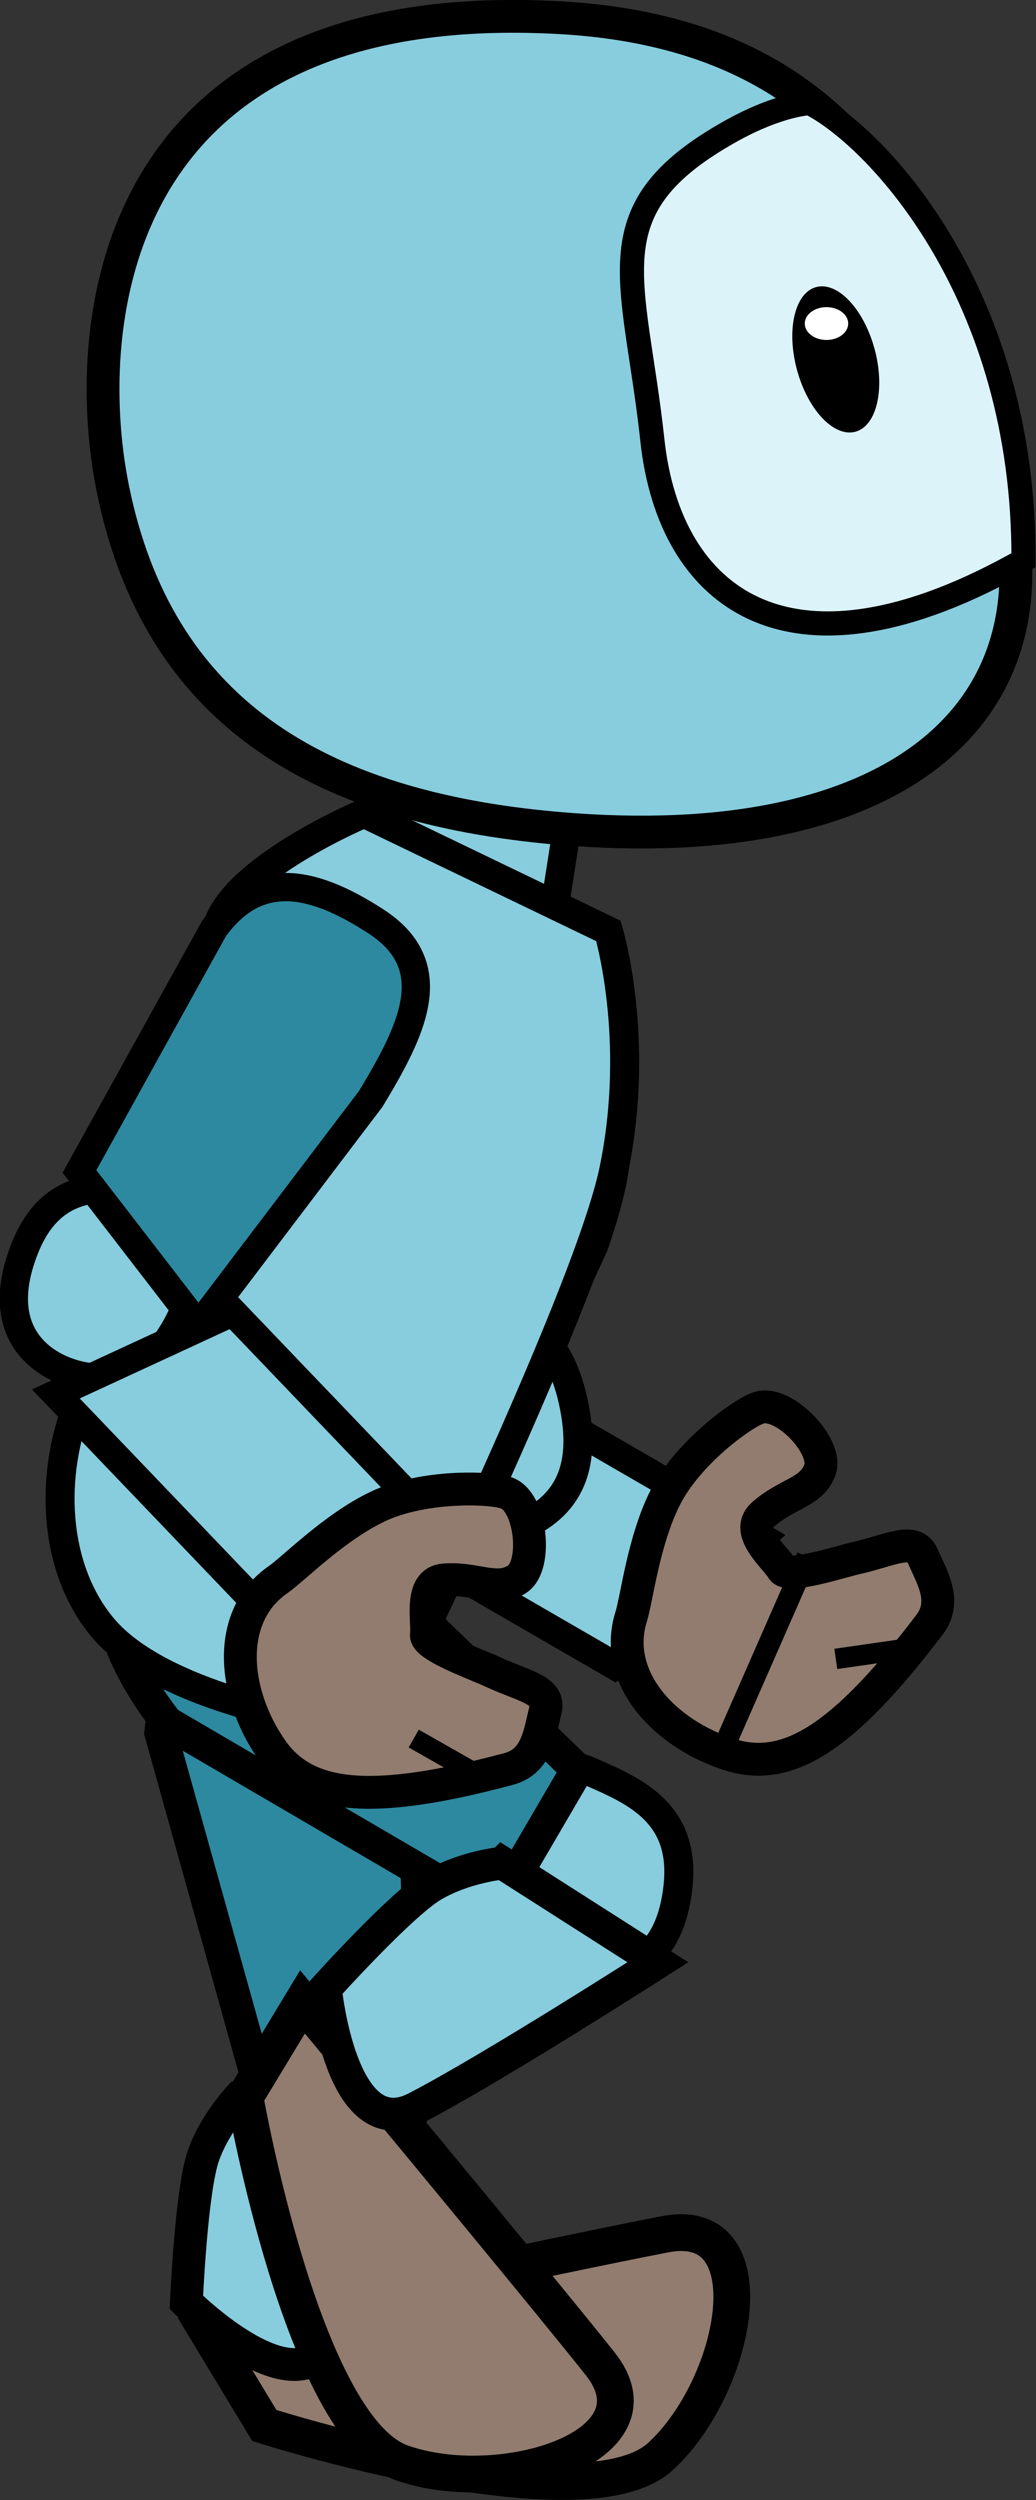 <?xml version="1.0" encoding="UTF-8" standalone="no"?>
<svg
   xmlns:dc="http://purl.org/dc/elements/1.1/"
   xmlns:cc="http://creativecommons.org/ns#"
   xmlns:rdf="http://www.w3.org/1999/02/22-rdf-syntax-ns#"
   xmlns:svg="http://www.w3.org/2000/svg"
   xmlns="http://www.w3.org/2000/svg"
   xmlns:sodipodi="http://sodipodi.sourceforge.net/DTD/sodipodi-0.dtd"
   xmlns:inkscape="http://www.inkscape.org/namespaces/inkscape"
   width="21.939mm"
   height="52.917mm"
   viewBox="0 0 21.939 52.917"
   version="1.1"
   id="svg111"
   inkscape:version="1.0.1 (0767f8302a, 2020-10-17)"
   sodipodi:docname="walk10.svg"
   inkscape:export-filename="/home/karine/escoria-assets-testing/ressources/walk_right/walk_right.png"
   inkscape:export-xdpi="96"
   inkscape:export-ydpi="96">
  <rect x="0" y="0" width="21.939" height="52.917" fill="#333333" stroke="none"/>
  <defs
     id="defs105" />
  <sodipodi:namedview
     id="base"
     pagecolor="#ffffff"
     bordercolor="#666666"
     borderopacity="1.0"
     inkscape:pageopacity="0.0"
     inkscape:pageshadow="2"
     inkscape:zoom="3.0524521"
     inkscape:cx="41.025217"
     inkscape:cy="110.01192"
     inkscape:document-units="mm"
     inkscape:current-layer="layer1"
     inkscape:document-rotation="0"
     showgrid="false"
     inkscape:window-width="1848"
     inkscape:window-height="1016"
     inkscape:window-x="72"
     inkscape:window-y="27"
     inkscape:window-maximized="1"
     inkscape:snap-global="false"
     fit-margin-top="0"
     fit-margin-left="0"
     fit-margin-right="0"
     fit-margin-bottom="0" />
  <g
     inkscape:label="Calque 1"
     inkscape:groupmode="layer"
     id="layer1"
     transform="translate(-57.452,-1094.985)">
    <path
       id="rect892-5-3-9-1-7-2-7-17-7-2-5-9-6"
       style="fill:#87cdde;fill-opacity:1;stroke:#000000;stroke-width:0.598;stroke-linecap:square;stroke-miterlimit:4;stroke-dasharray:none;stroke-opacity:1;paint-order:markers stroke fill"
       d="m 65.256,1127.226 5.199,3.008 3.117,-2.709 -5.199,-3.008 z" />
    <g
       id="g1539-4-5-9-6-1-7"
       transform="matrix(-0.791,2.503,2.503,0.791,119.085,1030.794)"
       style="fill:#917c6f;fill-opacity:1">
      <path
         id="path839-9-65-8-3-3-9-7-5"
         style="fill:#917c6f;fill-opacity:1;stroke:#000000;stroke-width:0.265;stroke-linecap:square;stroke-miterlimit:4;stroke-dasharray:none;stroke-opacity:1;paint-order:markers stroke fill"
         d="m 42.109,-5.142 c 0,0.488 -0.4,0.832 -1.485,1.221 -0.224,0.08 -0.369,-0.096 -0.514,-0.222 -0.127,-0.111 0.041,-0.266 0.172,-0.491 0.075,-0.129 0.335,-0.488 0.272,-0.556 -0.072,-0.079 -0.191,-0.385 -0.368,-0.282 -0.225,0.131 -0.289,0.325 -0.489,0.331 -0.199,0.006 -0.452,-0.453 -0.323,-0.624 0.087,-0.116 0.518,-0.433 0.914,-0.498 0.385,-0.063 0.85,0.027 0.997,0.027 0.52,0 0.824,0.544 0.824,1.095 z"
         sodipodi:nodetypes="sssssszssss" />
      <path
         style="fill:#917c6f;fill-opacity:1;stroke:#000000;stroke-width:0.165;stroke-linecap:butt;stroke-linejoin:miter;stroke-miterlimit:4;stroke-dasharray:none;stroke-opacity:1"
         d="m 40.854,-4.017 0.261,-0.542 v 0"
         id="path1529-7-5-1-3-7-3" />
    </g>
    <path
       id="rect858-8-6-4-3-4-7-9"
       style="fill:#2c89a0;fill-opacity:1;stroke:#000000;stroke-width:0.694;stroke-linecap:square;stroke-miterlimit:4;stroke-dasharray:none;stroke-opacity:1;paint-order:markers stroke fill"
       d="m 60.855,1131.658 c 0.574,-5.302 5.195,-4.407 5.263,-2.24 l 0.282,8.999 -3.394,0.947 z"
       sodipodi:nodetypes="csccc" />
    <path
       id="path833-6-9-66-6-6-9-7-1-5"
       style="fill:#87cdde;fill-opacity:1;stroke:#000000;stroke-width:0.614;stroke-linecap:square;stroke-miterlimit:4;stroke-dasharray:none;stroke-opacity:1;paint-order:markers stroke fill"
       d="m 67.517,1123.198 c 0.927,-0.547 1.799,0.01 2.1,1.578 0.217,1.133 -0.031,1.964 -0.964,2.444 -0.71,0.366 -2.231,0.636 -2.692,-1.41 -0.341,-1.514 0.69,-2.1 1.555,-2.611 z"
       sodipodi:nodetypes="sssss" />
    <path
       id="rect892-5-3-9-1-7-2-7-17-3-4-4-1-6"
       style="fill:#87cdde;fill-opacity:1;stroke:#000000;stroke-width:0.598;stroke-linecap:square;stroke-miterlimit:4;stroke-dasharray:none;stroke-opacity:1;paint-order:markers stroke fill"
       d="m 65.876,1110.156 -0.93,5.934 3.651,1.929 0.93,-5.934 z" />
    <path
       id="rect892-5-3-9-1-7-2-2-2-7-5-5-2"
       style="fill:#2c89a0;fill-opacity:1;stroke:#000000;stroke-width:0.599;stroke-linecap:square;stroke-miterlimit:4;stroke-dasharray:none;stroke-opacity:1;paint-order:markers stroke fill"
       d="m 64.351,1124.183 3.173,2.643 2.514,-5.487 c 0.534,-1.592 0.921,-3.076 -0.705,-3.685 -1.626,-0.609 -2.73,-0.463 -3.32,0.886 z"
       sodipodi:nodetypes="cccscc" />
    <path
       id="path833-6-9-66-6-1-4-8-9"
       style="fill:#87cdde;fill-opacity:1;stroke:#000000;stroke-width:0.614;stroke-linecap:square;stroke-miterlimit:4;stroke-dasharray:none;stroke-opacity:1;paint-order:markers stroke fill"
       d="m 69.955,1132.486 c -0.986,-0.432 -1.785,0.224 -1.896,1.818 -0.08,1.151 0.266,1.946 1.249,2.311 0.749,0.278 2.291,0.364 2.504,-1.722 0.157,-1.544 -0.936,-2.003 -1.857,-2.406 z"
       sodipodi:nodetypes="sssss" />
    <path
       id="rect858-8-6-4-9-8-2-9-1"
       style="fill:#2c89a0;fill-opacity:1;stroke:#000000;stroke-width:0.694;stroke-linecap:square;stroke-miterlimit:4;stroke-dasharray:none;stroke-opacity:1;paint-order:markers stroke fill"
       d="m 60.992,1131.447 c -3.279,-4.206 0.662,-6.78 2.22,-5.271 l 6.466,6.266 -1.778,3.042 z"
       sodipodi:nodetypes="csccc" />
    <path
       id="rect892-5-0-2-3-9-6-4-3-3"
       style="fill:#917c6f;fill-opacity:1;stroke:#000000;stroke-width:0.778;stroke-linecap:square;stroke-miterlimit:4;stroke-dasharray:none;stroke-opacity:1;paint-order:markers stroke fill"
       d="m 61.831,1144.312 c 0,0 7.491,-1.609 9.706,-2.035 2.215,-0.426 1.542,3.185 -0.09,4.697 -1.632,1.513 -8.397,-0.649 -8.397,-0.649 z"
       sodipodi:nodetypes="czzcc" />
    <path
       id="rect875-9-1-5-1-3-6-6"
       style="fill:#87cdde;fill-opacity:1;stroke:#000000;stroke-width:0.694;stroke-linecap:square;stroke-miterlimit:4;stroke-dasharray:none;stroke-opacity:1;paint-order:markers stroke fill"
       d="m 62.603,1139.288 3.873,-0.476 c 0,0 -1.28,3.992 -1.984,5.641 -0.704,1.649 -3.093,-0.734 -3.093,-0.734 0,0 0.101,-2.379 0.364,-3.117 0.263,-0.738 0.841,-1.314 0.841,-1.314 z"
       sodipodi:nodetypes="cczczc" />
    <path
       id="rect892-5-0-2-3-9-1-0-7-7-2"
       style="fill:#917c6f;fill-opacity:1;stroke:#000000;stroke-width:0.778;stroke-linecap:square;stroke-miterlimit:4;stroke-dasharray:none;stroke-opacity:1;paint-order:markers stroke fill"
       d="m 63.858,1137.359 c 0,0 4.898,5.892 6.302,7.657 1.404,1.765 -2.107,2.842 -4.204,2.098 -2.097,-0.745 -3.317,-7.741 -3.317,-7.741 z"
       sodipodi:nodetypes="czzcc"
       inkscape:transform-center-x="-4.9845938"
       inkscape:transform-center-y="4.995508" />
    <path
       id="rect875-9-1-5-2-3-8-7-7"
       style="fill:#87cdde;fill-opacity:1;stroke:#000000;stroke-width:0.694;stroke-linecap:square;stroke-miterlimit:4;stroke-dasharray:none;stroke-opacity:1;paint-order:markers stroke fill"
       d="m 68.094,1134.42 3.289,2.1 c 0,0 -3.529,2.263 -5.122,3.085 -1.593,0.823 -1.918,-2.535 -1.918,-2.535 0,0 1.593,-1.77 2.265,-2.171 0.672,-0.401 1.485,-0.478 1.485,-0.478 z"
       sodipodi:nodetypes="cczczc" />
    <path
       id="rect856-1-3-2-4-5-6-0"
       style="fill:#87cdde;fill-opacity:1;stroke:#000000;stroke-width:0.614;stroke-linecap:square;stroke-miterlimit:4;stroke-dasharray:none;stroke-opacity:1;paint-order:markers stroke fill"
       d="m 62.037,1114.647 c 0.335,-1.28 3.126,-2.448 3.126,-2.448 l 5.173,2.491 c 0,0 0.69,2.272 0.116,5.054 -0.574,2.782 -5.018,11.843 -5.018,11.843 -1.921,-0.175 -4.731,-0.858 -5.81,-2.154 -1.078,-1.297 -1.109,-3.277 -0.508,-4.752 1.256,-3.084 2.052,-6.708 2.922,-10.033 z"
       sodipodi:nodetypes="scczczss" />
    <path
       id="path833-6-9-66-6-1-4-4-0"
       style="fill:#87cdde;fill-opacity:1;stroke:#000000;stroke-width:0.599;stroke-linecap:square;stroke-miterlimit:4;stroke-dasharray:none;stroke-opacity:1;paint-order:markers stroke fill"
       d="m 60.62,1120.178 c 1.016,0.097 1.38,1.06 0.745,2.516 -0.458,1.052 -1.108,1.583 -2.091,1.429 -0.748,-0.117 -2.068,-0.787 -1.293,-2.726 0.573,-1.434 1.69,-1.309 2.638,-1.219 z"
       sodipodi:nodetypes="sssss" />
    <path
       id="rect892-5-3-9-1-7-2-2-5-3-8-6"
       style="fill:#2c89a0;fill-opacity:1;stroke:#000000;stroke-width:0.599;stroke-linecap:square;stroke-miterlimit:4;stroke-dasharray:none;stroke-opacity:1;paint-order:markers stroke fill"
       d="m 59.135,1119.781 2.522,3.27 3.648,-4.809 c 0.867,-1.438 1.568,-2.802 0.114,-3.75 -1.454,-0.948 -2.564,-1.046 -3.433,0.143 z"
       sodipodi:nodetypes="cccscc" />
    <path
       id="rect892-5-3-9-1-7-2-7-17-6-7-5-2"
       style="fill:#87cdde;fill-opacity:1;stroke:#000000;stroke-width:0.598;stroke-linecap:square;stroke-miterlimit:4;stroke-dasharray:none;stroke-opacity:1;paint-order:markers stroke fill"
       d="m 58.635,1124.49 4.154,4.339 3.748,-1.732 -4.154,-4.339 z" />
    <g
       id="g1539-4-2-6-6-6"
       transform="matrix(-2.158,1.493,1.493,2.158,161.746,1080.238)"
       style="fill:#917c6f;fill-opacity:1">
      <path
         id="path839-9-65-8-0-8-3-1"
         style="fill:#917c6f;fill-opacity:1;stroke:#000000;stroke-width:0.265;stroke-linecap:square;stroke-miterlimit:4;stroke-dasharray:none;stroke-opacity:1;paint-order:markers stroke fill"
         d="m 42.109,-5.142 c 0,0.488 -0.4,0.832 -1.485,1.221 -0.224,0.08 -0.369,-0.096 -0.514,-0.222 -0.127,-0.111 0.041,-0.266 0.172,-0.491 0.075,-0.129 0.335,-0.488 0.272,-0.556 -0.072,-0.079 -0.191,-0.385 -0.368,-0.282 -0.225,0.131 -0.289,0.325 -0.489,0.331 -0.199,0.006 -0.452,-0.453 -0.323,-0.624 0.087,-0.116 0.518,-0.433 0.914,-0.498 0.385,-0.063 0.85,0.027 0.997,0.027 0.52,0 0.824,0.544 0.824,1.095 z"
         sodipodi:nodetypes="sssssszssss" />
      <path
         style="fill:#917c6f;fill-opacity:1;stroke:#000000;stroke-width:0.165;stroke-linecap:butt;stroke-linejoin:miter;stroke-miterlimit:4;stroke-dasharray:none;stroke-opacity:1"
         d="m 40.854,-4.017 0.261,-0.542 v 0"
         id="path1529-7-6-8-9-8" />
    </g>
    <g
       id="g1548-1-7"
       transform="matrix(0.456,0,0,0.456,-112.114,1087.538)">
      <path
         id="path833-6-9-66-5-4-2-9"
         style="fill:#87cdde;fill-opacity:1;stroke:#000000;stroke-width:1.523;stroke-linecap:square;stroke-miterlimit:4;stroke-dasharray:none;stroke-opacity:1;paint-order:markers stroke fill"
         d="m 418.495,39.011 c 2.716,10.316 -4.933,17.13 -20.7,15.772 -11.39,-0.981 -18.635,-5.586 -20.7,-15.772 -1.572,-7.756 -0.05,-22.984 20.7,-21.863 15.35,0.829 18.166,12.236 20.7,21.863 z"
         sodipodi:nodetypes="sssss" />
      <path
         id="path833-5-4-0-0-0-9-2"
         style="fill:#dcf3f9;fill-opacity:1;stroke:#000000;stroke-width:1.121;stroke-linecap:square;stroke-miterlimit:4;stroke-dasharray:none;stroke-opacity:1;paint-order:markers stroke fill"
         d="m 419.386,42.337 c -10.846,6.165 -16.437,1.8 -17.234,-5.569 -0.823,-7.607 -2.818,-10.722 3.61,-14.33 2.286,-1.283 3.701,-1.32 3.701,-1.32 3.126,1.584 9.987,8.877 9.923,21.219 z"
         sodipodi:nodetypes="csscc" />
      <ellipse
         style="fill:#000000;fill-opacity:1;stroke:none;stroke-width:1.523;stroke-linecap:square;paint-order:markers stroke fill"
         id="path1506-7-5-1-3-0"
         cx="-387.696"
         cy="139.472"
         rx="1.866"
         ry="3.479"
         transform="matrix(-0.965,0.262,0.262,0.965,0,0)" />
      <ellipse
         style="fill:#ffffff;fill-opacity:1;stroke:none;stroke-width:0.658;stroke-linecap:square;stroke-miterlimit:4;stroke-dasharray:none;paint-order:markers stroke fill"
         id="path1541-2-4-4-9-2"
         cx="-410.237"
         cy="31.35"
         rx="1.008"
         ry="0.762"
         transform="scale(-1,1)" />
    </g>
    <path
       style="fill:none;stroke:#000000;stroke-width:0.456;stroke-linecap:butt;stroke-linejoin:miter;stroke-miterlimit:4;stroke-dasharray:none;stroke-opacity:1"
       d="m 72.668,1132.22 1.88,-4.283"
       id="path1044-7-9-0-3" />
    <g
       id="g1759-7"
       transform="rotate(-13.054,-1268.153,124.118)"
       inkscape:export-xdpi="96"
       inkscape:export-ydpi="96" />
  </g>
</svg>
